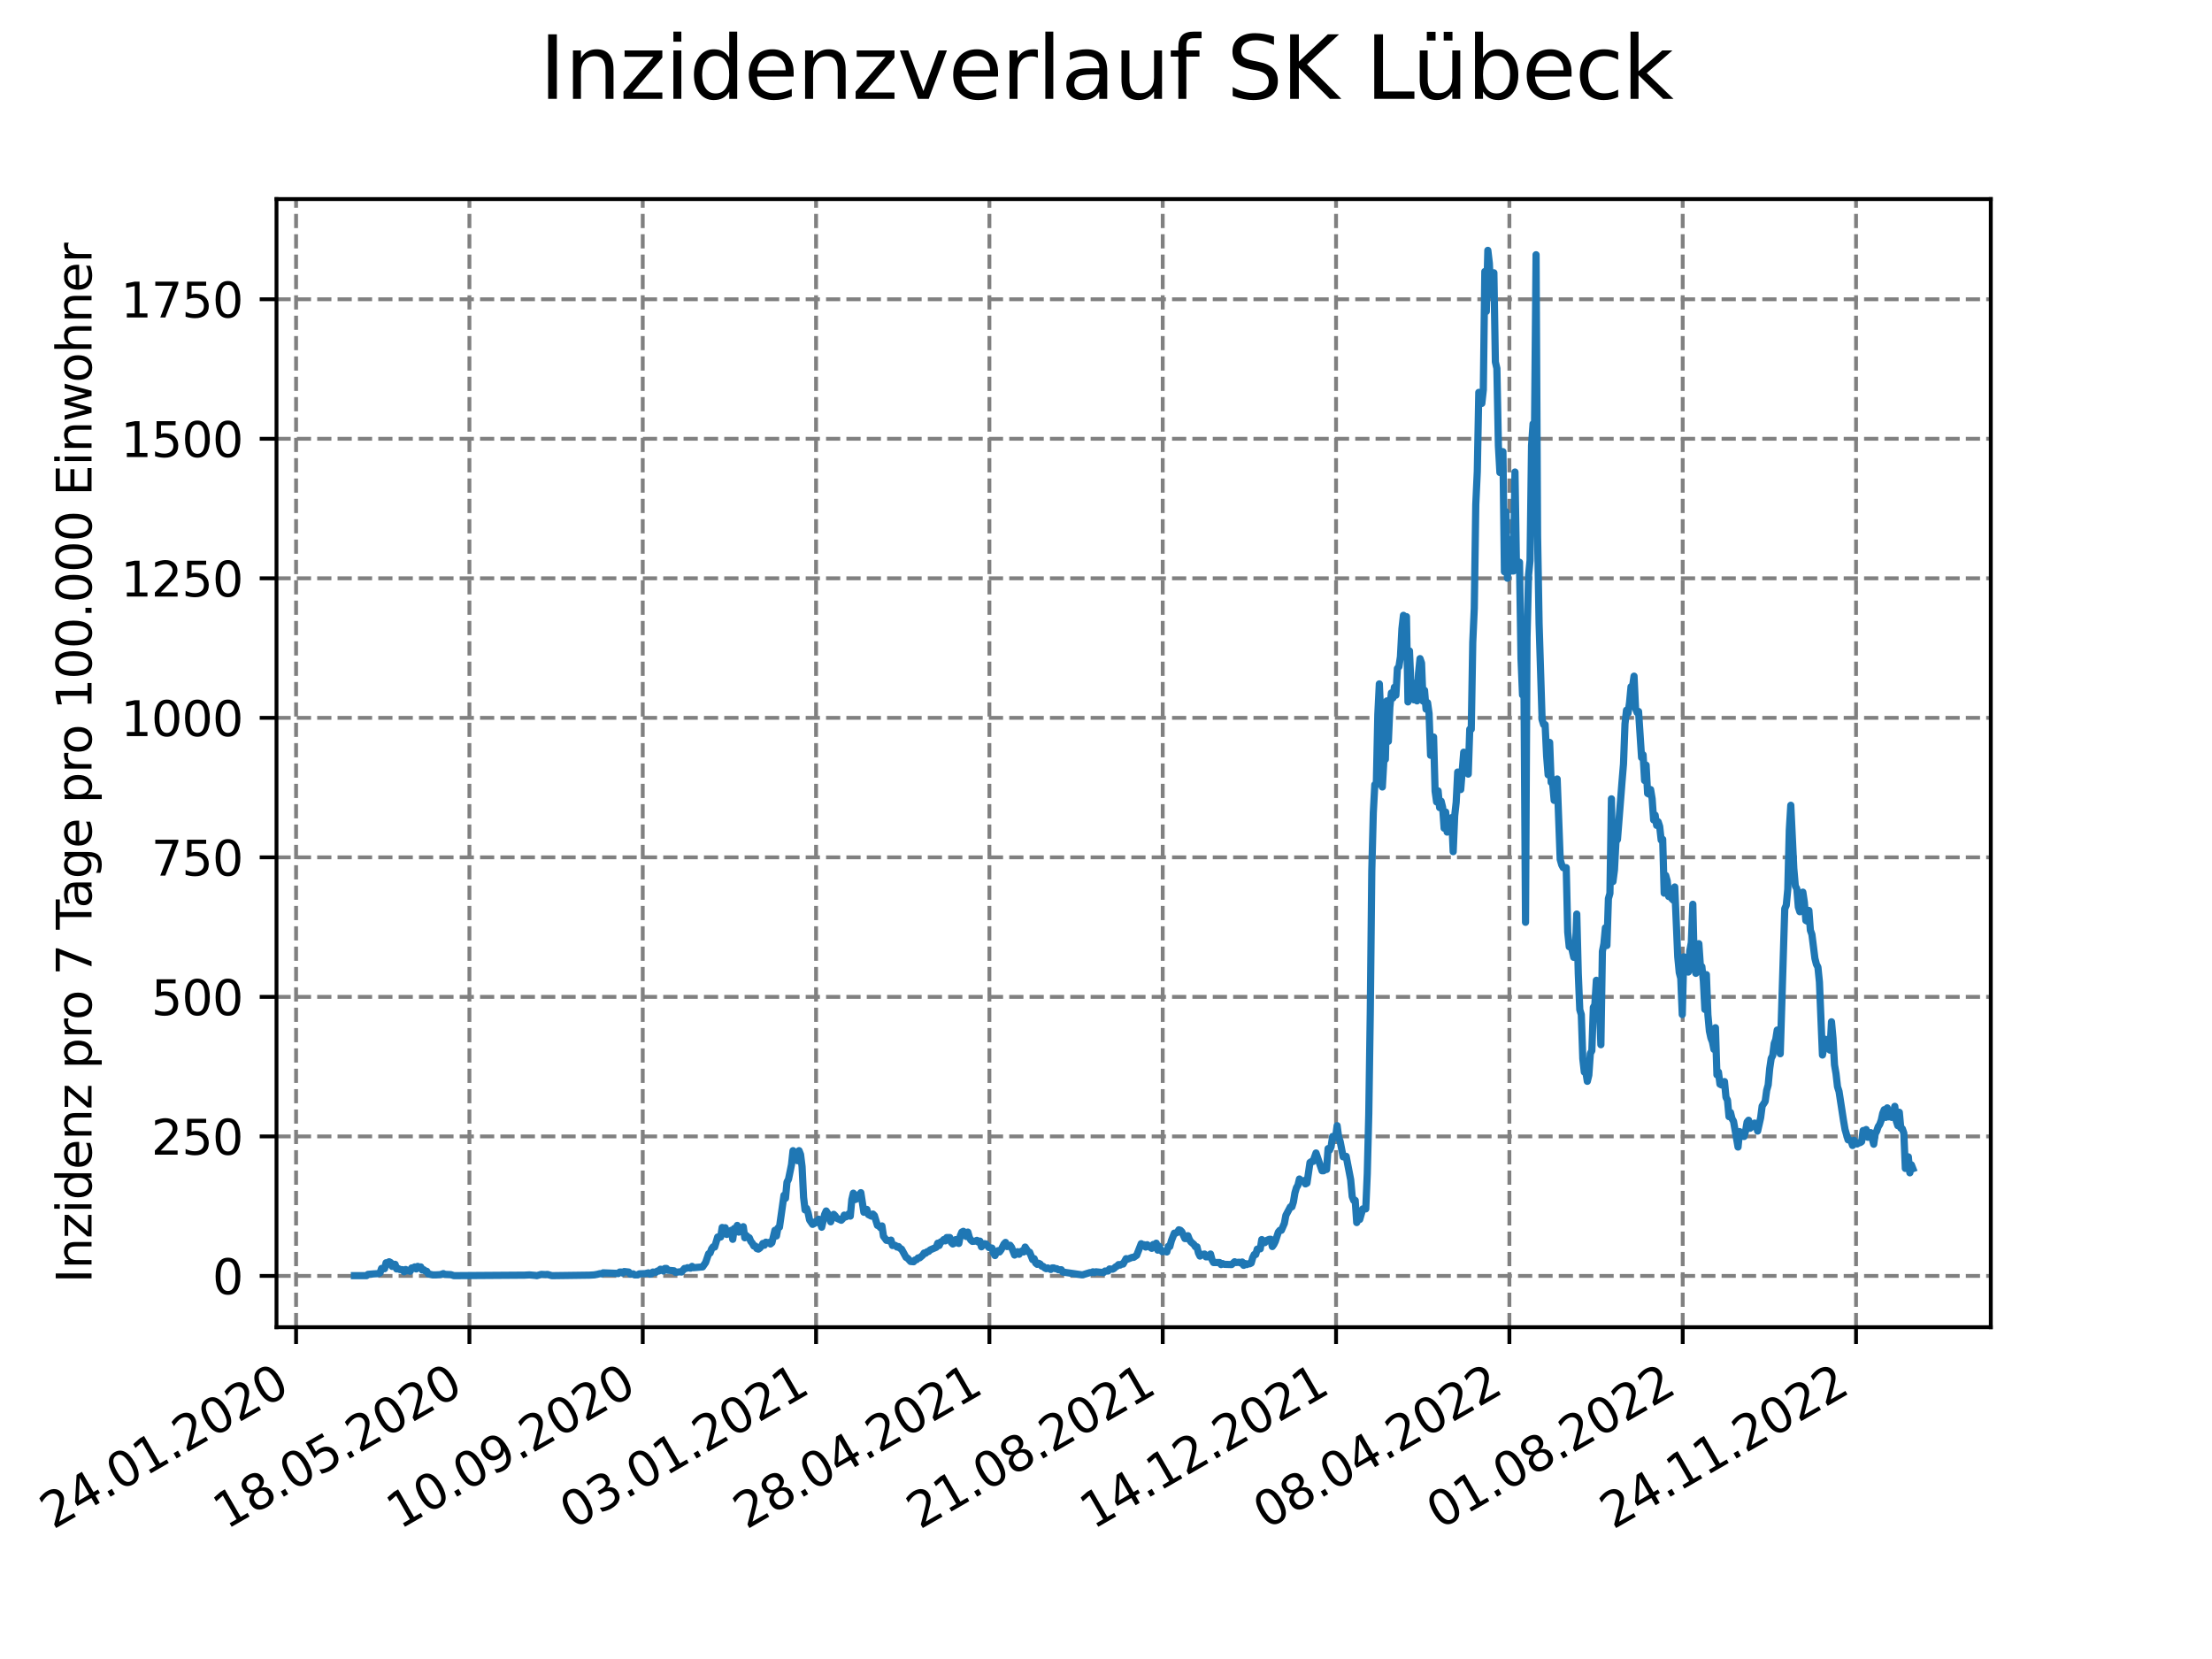 <?xml version="1.0" encoding="utf-8" standalone="no"?>
<!DOCTYPE svg PUBLIC "-//W3C//DTD SVG 1.1//EN"
  "http://www.w3.org/Graphics/SVG/1.1/DTD/svg11.dtd">
<svg xmlns:xlink="http://www.w3.org/1999/xlink" width="460.8pt" height="345.6pt" viewBox="0 0 460.8 345.6" xmlns="http://www.w3.org/2000/svg" version="1.1">
 <defs>
  <style type="text/css">*{stroke-linejoin: round; stroke-linecap: butt}</style>
 </defs>
 <g id="figure_1">
  <g id="patch_1">
   <path d="M 0 345.6 
L 460.8 345.6 
L 460.8 0 
L 0 0 
z
" style="fill: #ffffff"/>
  </g>
  <g id="axes_1">
   <g id="patch_2">
    <path d="M 57.6 276.48 
L 414.72 276.48 
L 414.72 41.472 
L 57.6 41.472 
z
" style="fill: #ffffff"/>
   </g>
   <g id="matplotlib.axis_1">
    <g id="xtick_1">
     <g id="line2d_1">
      <path d="M 61.679 276.48 
L 61.679 41.472 
" clip-path="url(#pd18ddffbb3)" style="fill: none; stroke-dasharray: 2.96,1.28; stroke-dashoffset: 0; stroke: #808080; stroke-width: 0.8"/>
     </g>
     <g id="line2d_2">
      <defs>
       <path id="m3a1f528fd5" d="M 0 0 
L 0 3.5 
" style="stroke: #000000; stroke-width: 0.8"/>
      </defs>
      <g>
       <use xlink:href="#m3a1f528fd5" x="61.679" y="276.48" style="stroke: #000000; stroke-width: 0.8"/>
      </g>
     </g>
     <g id="text_1">
      <!-- 24.01.2020 -->
      <g transform="translate(11.054 318.689) rotate(-30) scale(0.1 -0.1)">
       <defs>
        <path id="DejaVuSans-32" d="M 1228 531 
L 3431 531 
L 3431 0 
L 469 0 
L 469 531 
Q 828 903 1448 1529 
Q 2069 2156 2228 2338 
Q 2531 2678 2651 2914 
Q 2772 3150 2772 3378 
Q 2772 3750 2511 3984 
Q 2250 4219 1831 4219 
Q 1534 4219 1204 4116 
Q 875 4013 500 3803 
L 500 4441 
Q 881 4594 1212 4672 
Q 1544 4750 1819 4750 
Q 2544 4750 2975 4387 
Q 3406 4025 3406 3419 
Q 3406 3131 3298 2873 
Q 3191 2616 2906 2266 
Q 2828 2175 2409 1742 
Q 1991 1309 1228 531 
z
" transform="scale(0.016)"/>
        <path id="DejaVuSans-34" d="M 2419 4116 
L 825 1625 
L 2419 1625 
L 2419 4116 
z
M 2253 4666 
L 3047 4666 
L 3047 1625 
L 3713 1625 
L 3713 1100 
L 3047 1100 
L 3047 0 
L 2419 0 
L 2419 1100 
L 313 1100 
L 313 1709 
L 2253 4666 
z
" transform="scale(0.016)"/>
        <path id="DejaVuSans-2e" d="M 684 794 
L 1344 794 
L 1344 0 
L 684 0 
L 684 794 
z
" transform="scale(0.016)"/>
        <path id="DejaVuSans-30" d="M 2034 4250 
Q 1547 4250 1301 3770 
Q 1056 3291 1056 2328 
Q 1056 1369 1301 889 
Q 1547 409 2034 409 
Q 2525 409 2770 889 
Q 3016 1369 3016 2328 
Q 3016 3291 2770 3770 
Q 2525 4250 2034 4250 
z
M 2034 4750 
Q 2819 4750 3233 4129 
Q 3647 3509 3647 2328 
Q 3647 1150 3233 529 
Q 2819 -91 2034 -91 
Q 1250 -91 836 529 
Q 422 1150 422 2328 
Q 422 3509 836 4129 
Q 1250 4750 2034 4750 
z
" transform="scale(0.016)"/>
        <path id="DejaVuSans-31" d="M 794 531 
L 1825 531 
L 1825 4091 
L 703 3866 
L 703 4441 
L 1819 4666 
L 2450 4666 
L 2450 531 
L 3481 531 
L 3481 0 
L 794 0 
L 794 531 
z
" transform="scale(0.016)"/>
       </defs>
       <use xlink:href="#DejaVuSans-32"/>
       <use xlink:href="#DejaVuSans-34" x="63.623"/>
       <use xlink:href="#DejaVuSans-2e" x="127.246"/>
       <use xlink:href="#DejaVuSans-30" x="159.033"/>
       <use xlink:href="#DejaVuSans-31" x="222.656"/>
       <use xlink:href="#DejaVuSans-2e" x="286.279"/>
       <use xlink:href="#DejaVuSans-32" x="318.066"/>
       <use xlink:href="#DejaVuSans-30" x="381.689"/>
       <use xlink:href="#DejaVuSans-32" x="445.312"/>
       <use xlink:href="#DejaVuSans-30" x="508.936"/>
      </g>
     </g>
    </g>
    <g id="xtick_2">
     <g id="line2d_3">
      <path d="M 97.787 276.48 
L 97.787 41.472 
" clip-path="url(#pd18ddffbb3)" style="fill: none; stroke-dasharray: 2.96,1.28; stroke-dashoffset: 0; stroke: #808080; stroke-width: 0.8"/>
     </g>
     <g id="line2d_4">
      <g>
       <use xlink:href="#m3a1f528fd5" x="97.787" y="276.48" style="stroke: #000000; stroke-width: 0.8"/>
      </g>
     </g>
     <g id="text_2">
      <!-- 18.05.2020 -->
      <g transform="translate(47.162 318.689) rotate(-30) scale(0.1 -0.1)">
       <defs>
        <path id="DejaVuSans-38" d="M 2034 2216 
Q 1584 2216 1326 1975 
Q 1069 1734 1069 1313 
Q 1069 891 1326 650 
Q 1584 409 2034 409 
Q 2484 409 2743 651 
Q 3003 894 3003 1313 
Q 3003 1734 2745 1975 
Q 2488 2216 2034 2216 
z
M 1403 2484 
Q 997 2584 770 2862 
Q 544 3141 544 3541 
Q 544 4100 942 4425 
Q 1341 4750 2034 4750 
Q 2731 4750 3128 4425 
Q 3525 4100 3525 3541 
Q 3525 3141 3298 2862 
Q 3072 2584 2669 2484 
Q 3125 2378 3379 2068 
Q 3634 1759 3634 1313 
Q 3634 634 3220 271 
Q 2806 -91 2034 -91 
Q 1263 -91 848 271 
Q 434 634 434 1313 
Q 434 1759 690 2068 
Q 947 2378 1403 2484 
z
M 1172 3481 
Q 1172 3119 1398 2916 
Q 1625 2713 2034 2713 
Q 2441 2713 2670 2916 
Q 2900 3119 2900 3481 
Q 2900 3844 2670 4047 
Q 2441 4250 2034 4250 
Q 1625 4250 1398 4047 
Q 1172 3844 1172 3481 
z
" transform="scale(0.016)"/>
        <path id="DejaVuSans-35" d="M 691 4666 
L 3169 4666 
L 3169 4134 
L 1269 4134 
L 1269 2991 
Q 1406 3038 1543 3061 
Q 1681 3084 1819 3084 
Q 2600 3084 3056 2656 
Q 3513 2228 3513 1497 
Q 3513 744 3044 326 
Q 2575 -91 1722 -91 
Q 1428 -91 1123 -41 
Q 819 9 494 109 
L 494 744 
Q 775 591 1075 516 
Q 1375 441 1709 441 
Q 2250 441 2565 725 
Q 2881 1009 2881 1497 
Q 2881 1984 2565 2268 
Q 2250 2553 1709 2553 
Q 1456 2553 1204 2497 
Q 953 2441 691 2322 
L 691 4666 
z
" transform="scale(0.016)"/>
       </defs>
       <use xlink:href="#DejaVuSans-31"/>
       <use xlink:href="#DejaVuSans-38" x="63.623"/>
       <use xlink:href="#DejaVuSans-2e" x="127.246"/>
       <use xlink:href="#DejaVuSans-30" x="159.033"/>
       <use xlink:href="#DejaVuSans-35" x="222.656"/>
       <use xlink:href="#DejaVuSans-2e" x="286.279"/>
       <use xlink:href="#DejaVuSans-32" x="318.066"/>
       <use xlink:href="#DejaVuSans-30" x="381.689"/>
       <use xlink:href="#DejaVuSans-32" x="445.312"/>
       <use xlink:href="#DejaVuSans-30" x="508.936"/>
      </g>
     </g>
    </g>
    <g id="xtick_3">
     <g id="line2d_5">
      <path d="M 133.894 276.48 
L 133.894 41.472 
" clip-path="url(#pd18ddffbb3)" style="fill: none; stroke-dasharray: 2.96,1.28; stroke-dashoffset: 0; stroke: #808080; stroke-width: 0.8"/>
     </g>
     <g id="line2d_6">
      <g>
       <use xlink:href="#m3a1f528fd5" x="133.894" y="276.48" style="stroke: #000000; stroke-width: 0.8"/>
      </g>
     </g>
     <g id="text_3">
      <!-- 10.09.2020 -->
      <g transform="translate(83.269 318.689) rotate(-30) scale(0.1 -0.1)">
       <defs>
        <path id="DejaVuSans-39" d="M 703 97 
L 703 672 
Q 941 559 1184 500 
Q 1428 441 1663 441 
Q 2288 441 2617 861 
Q 2947 1281 2994 2138 
Q 2813 1869 2534 1725 
Q 2256 1581 1919 1581 
Q 1219 1581 811 2004 
Q 403 2428 403 3163 
Q 403 3881 828 4315 
Q 1253 4750 1959 4750 
Q 2769 4750 3195 4129 
Q 3622 3509 3622 2328 
Q 3622 1225 3098 567 
Q 2575 -91 1691 -91 
Q 1453 -91 1209 -44 
Q 966 3 703 97 
z
M 1959 2075 
Q 2384 2075 2632 2365 
Q 2881 2656 2881 3163 
Q 2881 3666 2632 3958 
Q 2384 4250 1959 4250 
Q 1534 4250 1286 3958 
Q 1038 3666 1038 3163 
Q 1038 2656 1286 2365 
Q 1534 2075 1959 2075 
z
" transform="scale(0.016)"/>
       </defs>
       <use xlink:href="#DejaVuSans-31"/>
       <use xlink:href="#DejaVuSans-30" x="63.623"/>
       <use xlink:href="#DejaVuSans-2e" x="127.246"/>
       <use xlink:href="#DejaVuSans-30" x="159.033"/>
       <use xlink:href="#DejaVuSans-39" x="222.656"/>
       <use xlink:href="#DejaVuSans-2e" x="286.279"/>
       <use xlink:href="#DejaVuSans-32" x="318.066"/>
       <use xlink:href="#DejaVuSans-30" x="381.689"/>
       <use xlink:href="#DejaVuSans-32" x="445.312"/>
       <use xlink:href="#DejaVuSans-30" x="508.936"/>
      </g>
     </g>
    </g>
    <g id="xtick_4">
     <g id="line2d_7">
      <path d="M 170.002 276.48 
L 170.002 41.472 
" clip-path="url(#pd18ddffbb3)" style="fill: none; stroke-dasharray: 2.96,1.28; stroke-dashoffset: 0; stroke: #808080; stroke-width: 0.8"/>
     </g>
     <g id="line2d_8">
      <g>
       <use xlink:href="#m3a1f528fd5" x="170.002" y="276.48" style="stroke: #000000; stroke-width: 0.8"/>
      </g>
     </g>
     <g id="text_4">
      <!-- 03.01.2021 -->
      <g transform="translate(119.377 318.689) rotate(-30) scale(0.1 -0.1)">
       <defs>
        <path id="DejaVuSans-33" d="M 2597 2516 
Q 3050 2419 3304 2112 
Q 3559 1806 3559 1356 
Q 3559 666 3084 287 
Q 2609 -91 1734 -91 
Q 1441 -91 1130 -33 
Q 819 25 488 141 
L 488 750 
Q 750 597 1062 519 
Q 1375 441 1716 441 
Q 2309 441 2620 675 
Q 2931 909 2931 1356 
Q 2931 1769 2642 2001 
Q 2353 2234 1838 2234 
L 1294 2234 
L 1294 2753 
L 1863 2753 
Q 2328 2753 2575 2939 
Q 2822 3125 2822 3475 
Q 2822 3834 2567 4026 
Q 2313 4219 1838 4219 
Q 1578 4219 1281 4162 
Q 984 4106 628 3988 
L 628 4550 
Q 988 4650 1302 4700 
Q 1616 4750 1894 4750 
Q 2613 4750 3031 4423 
Q 3450 4097 3450 3541 
Q 3450 3153 3228 2886 
Q 3006 2619 2597 2516 
z
" transform="scale(0.016)"/>
       </defs>
       <use xlink:href="#DejaVuSans-30"/>
       <use xlink:href="#DejaVuSans-33" x="63.623"/>
       <use xlink:href="#DejaVuSans-2e" x="127.246"/>
       <use xlink:href="#DejaVuSans-30" x="159.033"/>
       <use xlink:href="#DejaVuSans-31" x="222.656"/>
       <use xlink:href="#DejaVuSans-2e" x="286.279"/>
       <use xlink:href="#DejaVuSans-32" x="318.066"/>
       <use xlink:href="#DejaVuSans-30" x="381.689"/>
       <use xlink:href="#DejaVuSans-32" x="445.312"/>
       <use xlink:href="#DejaVuSans-31" x="508.936"/>
      </g>
     </g>
    </g>
    <g id="xtick_5">
     <g id="line2d_9">
      <path d="M 206.11 276.48 
L 206.11 41.472 
" clip-path="url(#pd18ddffbb3)" style="fill: none; stroke-dasharray: 2.96,1.28; stroke-dashoffset: 0; stroke: #808080; stroke-width: 0.8"/>
     </g>
     <g id="line2d_10">
      <g>
       <use xlink:href="#m3a1f528fd5" x="206.11" y="276.48" style="stroke: #000000; stroke-width: 0.8"/>
      </g>
     </g>
     <g id="text_5">
      <!-- 28.04.2021 -->
      <g transform="translate(155.484 318.689) rotate(-30) scale(0.1 -0.1)">
       <use xlink:href="#DejaVuSans-32"/>
       <use xlink:href="#DejaVuSans-38" x="63.623"/>
       <use xlink:href="#DejaVuSans-2e" x="127.246"/>
       <use xlink:href="#DejaVuSans-30" x="159.033"/>
       <use xlink:href="#DejaVuSans-34" x="222.656"/>
       <use xlink:href="#DejaVuSans-2e" x="286.279"/>
       <use xlink:href="#DejaVuSans-32" x="318.066"/>
       <use xlink:href="#DejaVuSans-30" x="381.689"/>
       <use xlink:href="#DejaVuSans-32" x="445.312"/>
       <use xlink:href="#DejaVuSans-31" x="508.936"/>
      </g>
     </g>
    </g>
    <g id="xtick_6">
     <g id="line2d_11">
      <path d="M 242.217 276.48 
L 242.217 41.472 
" clip-path="url(#pd18ddffbb3)" style="fill: none; stroke-dasharray: 2.96,1.28; stroke-dashoffset: 0; stroke: #808080; stroke-width: 0.8"/>
     </g>
     <g id="line2d_12">
      <g>
       <use xlink:href="#m3a1f528fd5" x="242.217" y="276.48" style="stroke: #000000; stroke-width: 0.8"/>
      </g>
     </g>
     <g id="text_6">
      <!-- 21.08.2021 -->
      <g transform="translate(191.592 318.689) rotate(-30) scale(0.1 -0.1)">
       <use xlink:href="#DejaVuSans-32"/>
       <use xlink:href="#DejaVuSans-31" x="63.623"/>
       <use xlink:href="#DejaVuSans-2e" x="127.246"/>
       <use xlink:href="#DejaVuSans-30" x="159.033"/>
       <use xlink:href="#DejaVuSans-38" x="222.656"/>
       <use xlink:href="#DejaVuSans-2e" x="286.279"/>
       <use xlink:href="#DejaVuSans-32" x="318.066"/>
       <use xlink:href="#DejaVuSans-30" x="381.689"/>
       <use xlink:href="#DejaVuSans-32" x="445.312"/>
       <use xlink:href="#DejaVuSans-31" x="508.936"/>
      </g>
     </g>
    </g>
    <g id="xtick_7">
     <g id="line2d_13">
      <path d="M 278.325 276.48 
L 278.325 41.472 
" clip-path="url(#pd18ddffbb3)" style="fill: none; stroke-dasharray: 2.96,1.28; stroke-dashoffset: 0; stroke: #808080; stroke-width: 0.8"/>
     </g>
     <g id="line2d_14">
      <g>
       <use xlink:href="#m3a1f528fd5" x="278.325" y="276.48" style="stroke: #000000; stroke-width: 0.8"/>
      </g>
     </g>
     <g id="text_7">
      <!-- 14.12.2021 -->
      <g transform="translate(227.7 318.689) rotate(-30) scale(0.1 -0.1)">
       <use xlink:href="#DejaVuSans-31"/>
       <use xlink:href="#DejaVuSans-34" x="63.623"/>
       <use xlink:href="#DejaVuSans-2e" x="127.246"/>
       <use xlink:href="#DejaVuSans-31" x="159.033"/>
       <use xlink:href="#DejaVuSans-32" x="222.656"/>
       <use xlink:href="#DejaVuSans-2e" x="286.279"/>
       <use xlink:href="#DejaVuSans-32" x="318.066"/>
       <use xlink:href="#DejaVuSans-30" x="381.689"/>
       <use xlink:href="#DejaVuSans-32" x="445.312"/>
       <use xlink:href="#DejaVuSans-31" x="508.936"/>
      </g>
     </g>
    </g>
    <g id="xtick_8">
     <g id="line2d_15">
      <path d="M 314.432 276.48 
L 314.432 41.472 
" clip-path="url(#pd18ddffbb3)" style="fill: none; stroke-dasharray: 2.96,1.28; stroke-dashoffset: 0; stroke: #808080; stroke-width: 0.8"/>
     </g>
     <g id="line2d_16">
      <g>
       <use xlink:href="#m3a1f528fd5" x="314.432" y="276.48" style="stroke: #000000; stroke-width: 0.8"/>
      </g>
     </g>
     <g id="text_8">
      <!-- 08.04.2022 -->
      <g transform="translate(263.807 318.689) rotate(-30) scale(0.1 -0.1)">
       <use xlink:href="#DejaVuSans-30"/>
       <use xlink:href="#DejaVuSans-38" x="63.623"/>
       <use xlink:href="#DejaVuSans-2e" x="127.246"/>
       <use xlink:href="#DejaVuSans-30" x="159.033"/>
       <use xlink:href="#DejaVuSans-34" x="222.656"/>
       <use xlink:href="#DejaVuSans-2e" x="286.279"/>
       <use xlink:href="#DejaVuSans-32" x="318.066"/>
       <use xlink:href="#DejaVuSans-30" x="381.689"/>
       <use xlink:href="#DejaVuSans-32" x="445.312"/>
       <use xlink:href="#DejaVuSans-32" x="508.936"/>
      </g>
     </g>
    </g>
    <g id="xtick_9">
     <g id="line2d_17">
      <path d="M 350.54 276.48 
L 350.54 41.472 
" clip-path="url(#pd18ddffbb3)" style="fill: none; stroke-dasharray: 2.96,1.28; stroke-dashoffset: 0; stroke: #808080; stroke-width: 0.8"/>
     </g>
     <g id="line2d_18">
      <g>
       <use xlink:href="#m3a1f528fd5" x="350.54" y="276.48" style="stroke: #000000; stroke-width: 0.8"/>
      </g>
     </g>
     <g id="text_9">
      <!-- 01.08.2022 -->
      <g transform="translate(299.915 318.689) rotate(-30) scale(0.1 -0.1)">
       <use xlink:href="#DejaVuSans-30"/>
       <use xlink:href="#DejaVuSans-31" x="63.623"/>
       <use xlink:href="#DejaVuSans-2e" x="127.246"/>
       <use xlink:href="#DejaVuSans-30" x="159.033"/>
       <use xlink:href="#DejaVuSans-38" x="222.656"/>
       <use xlink:href="#DejaVuSans-2e" x="286.279"/>
       <use xlink:href="#DejaVuSans-32" x="318.066"/>
       <use xlink:href="#DejaVuSans-30" x="381.689"/>
       <use xlink:href="#DejaVuSans-32" x="445.312"/>
       <use xlink:href="#DejaVuSans-32" x="508.936"/>
      </g>
     </g>
    </g>
    <g id="xtick_10">
     <g id="line2d_19">
      <path d="M 386.648 276.48 
L 386.648 41.472 
" clip-path="url(#pd18ddffbb3)" style="fill: none; stroke-dasharray: 2.96,1.28; stroke-dashoffset: 0; stroke: #808080; stroke-width: 0.8"/>
     </g>
     <g id="line2d_20">
      <g>
       <use xlink:href="#m3a1f528fd5" x="386.648" y="276.48" style="stroke: #000000; stroke-width: 0.8"/>
      </g>
     </g>
     <g id="text_10">
      <!-- 24.11.2022 -->
      <g transform="translate(336.022 318.689) rotate(-30) scale(0.1 -0.1)">
       <use xlink:href="#DejaVuSans-32"/>
       <use xlink:href="#DejaVuSans-34" x="63.623"/>
       <use xlink:href="#DejaVuSans-2e" x="127.246"/>
       <use xlink:href="#DejaVuSans-31" x="159.033"/>
       <use xlink:href="#DejaVuSans-31" x="222.656"/>
       <use xlink:href="#DejaVuSans-2e" x="286.279"/>
       <use xlink:href="#DejaVuSans-32" x="318.066"/>
       <use xlink:href="#DejaVuSans-30" x="381.689"/>
       <use xlink:href="#DejaVuSans-32" x="445.312"/>
       <use xlink:href="#DejaVuSans-32" x="508.936"/>
      </g>
     </g>
    </g>
   </g>
   <g id="matplotlib.axis_2">
    <g id="ytick_1">
     <g id="line2d_21">
      <path d="M 57.6 265.798 
L 414.72 265.798 
" clip-path="url(#pd18ddffbb3)" style="fill: none; stroke-dasharray: 2.96,1.28; stroke-dashoffset: 0; stroke: #808080; stroke-width: 0.8"/>
     </g>
     <g id="line2d_22">
      <defs>
       <path id="m2ef306e5c6" d="M 0 0 
L -3.5 0 
" style="stroke: #000000; stroke-width: 0.8"/>
      </defs>
      <g>
       <use xlink:href="#m2ef306e5c6" x="57.6" y="265.798" style="stroke: #000000; stroke-width: 0.8"/>
      </g>
     </g>
     <g id="text_11">
      <!-- 0 -->
      <g transform="translate(44.237 269.597) scale(0.1 -0.1)">
       <use xlink:href="#DejaVuSans-30"/>
      </g>
     </g>
    </g>
    <g id="ytick_2">
     <g id="line2d_23">
      <path d="M 57.6 236.733 
L 414.72 236.733 
" clip-path="url(#pd18ddffbb3)" style="fill: none; stroke-dasharray: 2.96,1.28; stroke-dashoffset: 0; stroke: #808080; stroke-width: 0.8"/>
     </g>
     <g id="line2d_24">
      <g>
       <use xlink:href="#m2ef306e5c6" x="57.6" y="236.733" style="stroke: #000000; stroke-width: 0.8"/>
      </g>
     </g>
     <g id="text_12">
      <!-- 250 -->
      <g transform="translate(31.512 240.532) scale(0.1 -0.1)">
       <use xlink:href="#DejaVuSans-32"/>
       <use xlink:href="#DejaVuSans-35" x="63.623"/>
       <use xlink:href="#DejaVuSans-30" x="127.246"/>
      </g>
     </g>
    </g>
    <g id="ytick_3">
     <g id="line2d_25">
      <path d="M 57.6 207.667 
L 414.72 207.667 
" clip-path="url(#pd18ddffbb3)" style="fill: none; stroke-dasharray: 2.96,1.28; stroke-dashoffset: 0; stroke: #808080; stroke-width: 0.8"/>
     </g>
     <g id="line2d_26">
      <g>
       <use xlink:href="#m2ef306e5c6" x="57.6" y="207.667" style="stroke: #000000; stroke-width: 0.8"/>
      </g>
     </g>
     <g id="text_13">
      <!-- 500 -->
      <g transform="translate(31.512 211.467) scale(0.1 -0.1)">
       <use xlink:href="#DejaVuSans-35"/>
       <use xlink:href="#DejaVuSans-30" x="63.623"/>
       <use xlink:href="#DejaVuSans-30" x="127.246"/>
      </g>
     </g>
    </g>
    <g id="ytick_4">
     <g id="line2d_27">
      <path d="M 57.6 178.602 
L 414.72 178.602 
" clip-path="url(#pd18ddffbb3)" style="fill: none; stroke-dasharray: 2.96,1.28; stroke-dashoffset: 0; stroke: #808080; stroke-width: 0.8"/>
     </g>
     <g id="line2d_28">
      <g>
       <use xlink:href="#m2ef306e5c6" x="57.6" y="178.602" style="stroke: #000000; stroke-width: 0.8"/>
      </g>
     </g>
     <g id="text_14">
      <!-- 750 -->
      <g transform="translate(31.512 182.401) scale(0.1 -0.1)">
       <defs>
        <path id="DejaVuSans-37" d="M 525 4666 
L 3525 4666 
L 3525 4397 
L 1831 0 
L 1172 0 
L 2766 4134 
L 525 4134 
L 525 4666 
z
" transform="scale(0.016)"/>
       </defs>
       <use xlink:href="#DejaVuSans-37"/>
       <use xlink:href="#DejaVuSans-35" x="63.623"/>
       <use xlink:href="#DejaVuSans-30" x="127.246"/>
      </g>
     </g>
    </g>
    <g id="ytick_5">
     <g id="line2d_29">
      <path d="M 57.6 149.537 
L 414.72 149.537 
" clip-path="url(#pd18ddffbb3)" style="fill: none; stroke-dasharray: 2.96,1.28; stroke-dashoffset: 0; stroke: #808080; stroke-width: 0.8"/>
     </g>
     <g id="line2d_30">
      <g>
       <use xlink:href="#m2ef306e5c6" x="57.6" y="149.537" style="stroke: #000000; stroke-width: 0.8"/>
      </g>
     </g>
     <g id="text_15">
      <!-- 1000 -->
      <g transform="translate(25.15 153.336) scale(0.1 -0.1)">
       <use xlink:href="#DejaVuSans-31"/>
       <use xlink:href="#DejaVuSans-30" x="63.623"/>
       <use xlink:href="#DejaVuSans-30" x="127.246"/>
       <use xlink:href="#DejaVuSans-30" x="190.869"/>
      </g>
     </g>
    </g>
    <g id="ytick_6">
     <g id="line2d_31">
      <path d="M 57.6 120.472 
L 414.72 120.472 
" clip-path="url(#pd18ddffbb3)" style="fill: none; stroke-dasharray: 2.96,1.28; stroke-dashoffset: 0; stroke: #808080; stroke-width: 0.8"/>
     </g>
     <g id="line2d_32">
      <g>
       <use xlink:href="#m2ef306e5c6" x="57.6" y="120.472" style="stroke: #000000; stroke-width: 0.8"/>
      </g>
     </g>
     <g id="text_16">
      <!-- 1250 -->
      <g transform="translate(25.15 124.271) scale(0.1 -0.1)">
       <use xlink:href="#DejaVuSans-31"/>
       <use xlink:href="#DejaVuSans-32" x="63.623"/>
       <use xlink:href="#DejaVuSans-35" x="127.246"/>
       <use xlink:href="#DejaVuSans-30" x="190.869"/>
      </g>
     </g>
    </g>
    <g id="ytick_7">
     <g id="line2d_33">
      <path d="M 57.6 91.406 
L 414.72 91.406 
" clip-path="url(#pd18ddffbb3)" style="fill: none; stroke-dasharray: 2.96,1.28; stroke-dashoffset: 0; stroke: #808080; stroke-width: 0.8"/>
     </g>
     <g id="line2d_34">
      <g>
       <use xlink:href="#m2ef306e5c6" x="57.6" y="91.406" style="stroke: #000000; stroke-width: 0.8"/>
      </g>
     </g>
     <g id="text_17">
      <!-- 1500 -->
      <g transform="translate(25.15 95.206) scale(0.1 -0.1)">
       <use xlink:href="#DejaVuSans-31"/>
       <use xlink:href="#DejaVuSans-35" x="63.623"/>
       <use xlink:href="#DejaVuSans-30" x="127.246"/>
       <use xlink:href="#DejaVuSans-30" x="190.869"/>
      </g>
     </g>
    </g>
    <g id="ytick_8">
     <g id="line2d_35">
      <path d="M 57.6 62.341 
L 414.72 62.341 
" clip-path="url(#pd18ddffbb3)" style="fill: none; stroke-dasharray: 2.96,1.28; stroke-dashoffset: 0; stroke: #808080; stroke-width: 0.8"/>
     </g>
     <g id="line2d_36">
      <g>
       <use xlink:href="#m2ef306e5c6" x="57.6" y="62.341" style="stroke: #000000; stroke-width: 0.8"/>
      </g>
     </g>
     <g id="text_18">
      <!-- 1750 -->
      <g transform="translate(25.15 66.14) scale(0.1 -0.1)">
       <use xlink:href="#DejaVuSans-31"/>
       <use xlink:href="#DejaVuSans-37" x="63.623"/>
       <use xlink:href="#DejaVuSans-35" x="127.246"/>
       <use xlink:href="#DejaVuSans-30" x="190.869"/>
      </g>
     </g>
    </g>
    <g id="text_19">
     <!-- Inzidenz pro 7 Tage pro 100.000 Einwohner -->
     <g transform="translate(19.07 267.301) rotate(-90) scale(0.1 -0.1)">
      <defs>
       <path id="DejaVuSans-49" d="M 628 4666 
L 1259 4666 
L 1259 0 
L 628 0 
L 628 4666 
z
" transform="scale(0.016)"/>
       <path id="DejaVuSans-6e" d="M 3513 2113 
L 3513 0 
L 2938 0 
L 2938 2094 
Q 2938 2591 2744 2837 
Q 2550 3084 2163 3084 
Q 1697 3084 1428 2787 
Q 1159 2491 1159 1978 
L 1159 0 
L 581 0 
L 581 3500 
L 1159 3500 
L 1159 2956 
Q 1366 3272 1645 3428 
Q 1925 3584 2291 3584 
Q 2894 3584 3203 3211 
Q 3513 2838 3513 2113 
z
" transform="scale(0.016)"/>
       <path id="DejaVuSans-7a" d="M 353 3500 
L 3084 3500 
L 3084 2975 
L 922 459 
L 3084 459 
L 3084 0 
L 275 0 
L 275 525 
L 2438 3041 
L 353 3041 
L 353 3500 
z
" transform="scale(0.016)"/>
       <path id="DejaVuSans-69" d="M 603 3500 
L 1178 3500 
L 1178 0 
L 603 0 
L 603 3500 
z
M 603 4863 
L 1178 4863 
L 1178 4134 
L 603 4134 
L 603 4863 
z
" transform="scale(0.016)"/>
       <path id="DejaVuSans-64" d="M 2906 2969 
L 2906 4863 
L 3481 4863 
L 3481 0 
L 2906 0 
L 2906 525 
Q 2725 213 2448 61 
Q 2172 -91 1784 -91 
Q 1150 -91 751 415 
Q 353 922 353 1747 
Q 353 2572 751 3078 
Q 1150 3584 1784 3584 
Q 2172 3584 2448 3432 
Q 2725 3281 2906 2969 
z
M 947 1747 
Q 947 1113 1208 752 
Q 1469 391 1925 391 
Q 2381 391 2643 752 
Q 2906 1113 2906 1747 
Q 2906 2381 2643 2742 
Q 2381 3103 1925 3103 
Q 1469 3103 1208 2742 
Q 947 2381 947 1747 
z
" transform="scale(0.016)"/>
       <path id="DejaVuSans-65" d="M 3597 1894 
L 3597 1613 
L 953 1613 
Q 991 1019 1311 708 
Q 1631 397 2203 397 
Q 2534 397 2845 478 
Q 3156 559 3463 722 
L 3463 178 
Q 3153 47 2828 -22 
Q 2503 -91 2169 -91 
Q 1331 -91 842 396 
Q 353 884 353 1716 
Q 353 2575 817 3079 
Q 1281 3584 2069 3584 
Q 2775 3584 3186 3129 
Q 3597 2675 3597 1894 
z
M 3022 2063 
Q 3016 2534 2758 2815 
Q 2500 3097 2075 3097 
Q 1594 3097 1305 2825 
Q 1016 2553 972 2059 
L 3022 2063 
z
" transform="scale(0.016)"/>
       <path id="DejaVuSans-20" transform="scale(0.016)"/>
       <path id="DejaVuSans-70" d="M 1159 525 
L 1159 -1331 
L 581 -1331 
L 581 3500 
L 1159 3500 
L 1159 2969 
Q 1341 3281 1617 3432 
Q 1894 3584 2278 3584 
Q 2916 3584 3314 3078 
Q 3713 2572 3713 1747 
Q 3713 922 3314 415 
Q 2916 -91 2278 -91 
Q 1894 -91 1617 61 
Q 1341 213 1159 525 
z
M 3116 1747 
Q 3116 2381 2855 2742 
Q 2594 3103 2138 3103 
Q 1681 3103 1420 2742 
Q 1159 2381 1159 1747 
Q 1159 1113 1420 752 
Q 1681 391 2138 391 
Q 2594 391 2855 752 
Q 3116 1113 3116 1747 
z
" transform="scale(0.016)"/>
       <path id="DejaVuSans-72" d="M 2631 2963 
Q 2534 3019 2420 3045 
Q 2306 3072 2169 3072 
Q 1681 3072 1420 2755 
Q 1159 2438 1159 1844 
L 1159 0 
L 581 0 
L 581 3500 
L 1159 3500 
L 1159 2956 
Q 1341 3275 1631 3429 
Q 1922 3584 2338 3584 
Q 2397 3584 2469 3576 
Q 2541 3569 2628 3553 
L 2631 2963 
z
" transform="scale(0.016)"/>
       <path id="DejaVuSans-6f" d="M 1959 3097 
Q 1497 3097 1228 2736 
Q 959 2375 959 1747 
Q 959 1119 1226 758 
Q 1494 397 1959 397 
Q 2419 397 2687 759 
Q 2956 1122 2956 1747 
Q 2956 2369 2687 2733 
Q 2419 3097 1959 3097 
z
M 1959 3584 
Q 2709 3584 3137 3096 
Q 3566 2609 3566 1747 
Q 3566 888 3137 398 
Q 2709 -91 1959 -91 
Q 1206 -91 779 398 
Q 353 888 353 1747 
Q 353 2609 779 3096 
Q 1206 3584 1959 3584 
z
" transform="scale(0.016)"/>
       <path id="DejaVuSans-54" d="M -19 4666 
L 3928 4666 
L 3928 4134 
L 2272 4134 
L 2272 0 
L 1638 0 
L 1638 4134 
L -19 4134 
L -19 4666 
z
" transform="scale(0.016)"/>
       <path id="DejaVuSans-61" d="M 2194 1759 
Q 1497 1759 1228 1600 
Q 959 1441 959 1056 
Q 959 750 1161 570 
Q 1363 391 1709 391 
Q 2188 391 2477 730 
Q 2766 1069 2766 1631 
L 2766 1759 
L 2194 1759 
z
M 3341 1997 
L 3341 0 
L 2766 0 
L 2766 531 
Q 2569 213 2275 61 
Q 1981 -91 1556 -91 
Q 1019 -91 701 211 
Q 384 513 384 1019 
Q 384 1609 779 1909 
Q 1175 2209 1959 2209 
L 2766 2209 
L 2766 2266 
Q 2766 2663 2505 2880 
Q 2244 3097 1772 3097 
Q 1472 3097 1187 3025 
Q 903 2953 641 2809 
L 641 3341 
Q 956 3463 1253 3523 
Q 1550 3584 1831 3584 
Q 2591 3584 2966 3190 
Q 3341 2797 3341 1997 
z
" transform="scale(0.016)"/>
       <path id="DejaVuSans-67" d="M 2906 1791 
Q 2906 2416 2648 2759 
Q 2391 3103 1925 3103 
Q 1463 3103 1205 2759 
Q 947 2416 947 1791 
Q 947 1169 1205 825 
Q 1463 481 1925 481 
Q 2391 481 2648 825 
Q 2906 1169 2906 1791 
z
M 3481 434 
Q 3481 -459 3084 -895 
Q 2688 -1331 1869 -1331 
Q 1566 -1331 1297 -1286 
Q 1028 -1241 775 -1147 
L 775 -588 
Q 1028 -725 1275 -790 
Q 1522 -856 1778 -856 
Q 2344 -856 2625 -561 
Q 2906 -266 2906 331 
L 2906 616 
Q 2728 306 2450 153 
Q 2172 0 1784 0 
Q 1141 0 747 490 
Q 353 981 353 1791 
Q 353 2603 747 3093 
Q 1141 3584 1784 3584 
Q 2172 3584 2450 3431 
Q 2728 3278 2906 2969 
L 2906 3500 
L 3481 3500 
L 3481 434 
z
" transform="scale(0.016)"/>
       <path id="DejaVuSans-45" d="M 628 4666 
L 3578 4666 
L 3578 4134 
L 1259 4134 
L 1259 2753 
L 3481 2753 
L 3481 2222 
L 1259 2222 
L 1259 531 
L 3634 531 
L 3634 0 
L 628 0 
L 628 4666 
z
" transform="scale(0.016)"/>
       <path id="DejaVuSans-77" d="M 269 3500 
L 844 3500 
L 1563 769 
L 2278 3500 
L 2956 3500 
L 3675 769 
L 4391 3500 
L 4966 3500 
L 4050 0 
L 3372 0 
L 2619 2869 
L 1863 0 
L 1184 0 
L 269 3500 
z
" transform="scale(0.016)"/>
       <path id="DejaVuSans-68" d="M 3513 2113 
L 3513 0 
L 2938 0 
L 2938 2094 
Q 2938 2591 2744 2837 
Q 2550 3084 2163 3084 
Q 1697 3084 1428 2787 
Q 1159 2491 1159 1978 
L 1159 0 
L 581 0 
L 581 4863 
L 1159 4863 
L 1159 2956 
Q 1366 3272 1645 3428 
Q 1925 3584 2291 3584 
Q 2894 3584 3203 3211 
Q 3513 2838 3513 2113 
z
" transform="scale(0.016)"/>
      </defs>
      <use xlink:href="#DejaVuSans-49"/>
      <use xlink:href="#DejaVuSans-6e" x="29.492"/>
      <use xlink:href="#DejaVuSans-7a" x="92.871"/>
      <use xlink:href="#DejaVuSans-69" x="145.361"/>
      <use xlink:href="#DejaVuSans-64" x="173.145"/>
      <use xlink:href="#DejaVuSans-65" x="236.621"/>
      <use xlink:href="#DejaVuSans-6e" x="298.145"/>
      <use xlink:href="#DejaVuSans-7a" x="361.523"/>
      <use xlink:href="#DejaVuSans-20" x="414.014"/>
      <use xlink:href="#DejaVuSans-70" x="445.801"/>
      <use xlink:href="#DejaVuSans-72" x="509.277"/>
      <use xlink:href="#DejaVuSans-6f" x="548.141"/>
      <use xlink:href="#DejaVuSans-20" x="609.322"/>
      <use xlink:href="#DejaVuSans-37" x="641.109"/>
      <use xlink:href="#DejaVuSans-20" x="704.732"/>
      <use xlink:href="#DejaVuSans-54" x="736.52"/>
      <use xlink:href="#DejaVuSans-61" x="781.104"/>
      <use xlink:href="#DejaVuSans-67" x="842.383"/>
      <use xlink:href="#DejaVuSans-65" x="905.859"/>
      <use xlink:href="#DejaVuSans-20" x="967.383"/>
      <use xlink:href="#DejaVuSans-70" x="999.17"/>
      <use xlink:href="#DejaVuSans-72" x="1062.646"/>
      <use xlink:href="#DejaVuSans-6f" x="1101.51"/>
      <use xlink:href="#DejaVuSans-20" x="1162.691"/>
      <use xlink:href="#DejaVuSans-31" x="1194.479"/>
      <use xlink:href="#DejaVuSans-30" x="1258.102"/>
      <use xlink:href="#DejaVuSans-30" x="1321.725"/>
      <use xlink:href="#DejaVuSans-2e" x="1385.348"/>
      <use xlink:href="#DejaVuSans-30" x="1417.135"/>
      <use xlink:href="#DejaVuSans-30" x="1480.758"/>
      <use xlink:href="#DejaVuSans-30" x="1544.381"/>
      <use xlink:href="#DejaVuSans-20" x="1608.004"/>
      <use xlink:href="#DejaVuSans-45" x="1639.791"/>
      <use xlink:href="#DejaVuSans-69" x="1702.975"/>
      <use xlink:href="#DejaVuSans-6e" x="1730.758"/>
      <use xlink:href="#DejaVuSans-77" x="1794.137"/>
      <use xlink:href="#DejaVuSans-6f" x="1875.924"/>
      <use xlink:href="#DejaVuSans-68" x="1937.105"/>
      <use xlink:href="#DejaVuSans-6e" x="2000.484"/>
      <use xlink:href="#DejaVuSans-65" x="2063.863"/>
      <use xlink:href="#DejaVuSans-72" x="2125.387"/>
     </g>
    </g>
   </g>
   <g id="line2d_37">
    <path d="M 73.833 265.744 
L 76.345 265.744 
L 76.659 265.476 
L 77.914 265.368 
L 78.856 265.315 
L 79.17 265.154 
L 79.484 264.241 
L 80.112 264.294 
L 80.426 263.059 
L 80.74 263.059 
L 81.054 262.845 
L 81.368 263.006 
L 81.682 263.811 
L 81.996 263.382 
L 82.31 263.382 
L 82.624 264.348 
L 82.938 264.241 
L 83.252 264.455 
L 83.88 264.509 
L 84.194 264.939 
L 84.508 264.455 
L 84.822 264.724 
L 85.136 264.617 
L 85.45 264.831 
L 85.764 264.133 
L 86.078 264.241 
L 86.392 263.919 
L 86.706 264.348 
L 87.02 263.811 
L 87.334 263.972 
L 87.648 263.919 
L 87.962 264.563 
L 88.276 264.509 
L 88.59 264.778 
L 88.904 264.831 
L 89.218 265.368 
L 90.16 265.583 
L 90.788 265.583 
L 91.73 265.529 
L 92.358 265.315 
L 92.671 265.476 
L 93.927 265.529 
L 94.555 265.744 
L 109.312 265.637 
L 110.254 265.583 
L 111.51 265.69 
L 111.824 265.744 
L 112.766 265.476 
L 113.708 265.529 
L 114.022 265.476 
L 114.964 265.744 
L 122.813 265.637 
L 123.755 265.583 
L 124.383 265.476 
L 125.011 265.315 
L 125.325 265.368 
L 125.639 265.154 
L 128.465 265.261 
L 128.779 265.315 
L 129.093 264.992 
L 129.407 264.992 
L 129.721 265.207 
L 130.035 264.885 
L 130.977 264.992 
L 131.291 265.422 
L 131.919 265.368 
L 132.233 265.583 
L 132.861 265.583 
L 133.175 265.368 
L 134.431 265.315 
L 135.059 265.154 
L 135.373 265.422 
L 135.687 265.368 
L 136.001 264.992 
L 136.629 265.046 
L 136.943 264.778 
L 137.257 264.778 
L 137.571 264.402 
L 137.884 264.455 
L 138.198 264.778 
L 138.512 264.241 
L 138.826 264.241 
L 139.14 264.617 
L 140.396 264.724 
L 140.71 265.046 
L 141.652 264.939 
L 141.966 264.992 
L 142.594 264.241 
L 142.908 264.241 
L 143.222 264.08 
L 143.85 264.187 
L 144.164 263.811 
L 144.478 264.08 
L 145.734 263.972 
L 146.362 263.919 
L 146.99 263.006 
L 147.618 261.18 
L 147.932 261.019 
L 148.246 260.16 
L 148.56 259.731 
L 148.874 259.784 
L 149.502 257.69 
L 149.816 257.798 
L 150.13 257.69 
L 150.444 255.704 
L 150.758 256.187 
L 151.072 255.757 
L 151.386 257.153 
L 151.7 256.563 
L 152.014 256.831 
L 152.328 256.294 
L 152.642 258.173 
L 152.955 255.918 
L 153.269 256.24 
L 153.583 255.274 
L 153.897 256.67 
L 154.211 255.757 
L 154.525 255.972 
L 154.839 255.542 
L 155.153 257.851 
L 155.467 257.368 
L 155.781 257.69 
L 156.095 257.851 
L 156.409 258.603 
L 156.723 258.979 
L 157.037 259.569 
L 157.351 259.569 
L 157.665 260.106 
L 157.979 260.214 
L 158.293 259.999 
L 158.607 259.623 
L 158.921 259.033 
L 159.235 259.408 
L 159.549 258.764 
L 159.863 258.925 
L 160.177 258.818 
L 160.491 259.14 
L 160.805 258.871 
L 161.433 256.294 
L 161.747 257.475 
L 162.061 255.811 
L 162.375 255.65 
L 163.317 248.992 
L 163.631 249.636 
L 163.945 246.254 
L 164.259 245.663 
L 164.887 242.603 
L 165.201 239.703 
L 165.829 241.045 
L 166.143 241.797 
L 166.457 239.703 
L 166.771 240.509 
L 167.085 243.032 
L 167.399 249.422 
L 167.713 252.052 
L 168.027 251.73 
L 168.34 252.643 
L 168.654 254.146 
L 169.282 255.059 
L 169.596 254.898 
L 169.91 254.469 
L 170.224 254.683 
L 170.538 253.985 
L 170.852 254.576 
L 171.166 255.65 
L 171.794 252.965 
L 172.108 252.267 
L 172.422 252.75 
L 172.736 253.448 
L 173.05 254.522 
L 173.364 253.287 
L 173.678 252.965 
L 173.992 253.287 
L 174.306 253.771 
L 175.248 254.2 
L 175.562 253.878 
L 175.876 253.126 
L 176.19 253.502 
L 176.504 253.341 
L 176.818 252.858 
L 177.132 253.341 
L 177.446 249.905 
L 177.76 248.562 
L 178.074 249.905 
L 178.388 249.797 
L 178.702 248.938 
L 179.016 248.992 
L 179.33 248.455 
L 179.958 252.536 
L 180.586 251.945 
L 180.9 253.019 
L 181.528 253.341 
L 181.842 252.912 
L 182.156 253.234 
L 182.784 255.274 
L 183.098 255.381 
L 183.411 255.757 
L 183.725 255.381 
L 184.039 257.529 
L 184.667 258.388 
L 184.981 258.388 
L 185.295 258.549 
L 185.609 258.335 
L 185.923 259.462 
L 186.237 259.355 
L 186.551 259.462 
L 186.865 259.784 
L 187.179 259.677 
L 187.493 260.053 
L 187.807 260.214 
L 188.749 261.932 
L 189.063 262.093 
L 189.691 262.791 
L 190.319 262.845 
L 190.633 262.469 
L 190.947 262.415 
L 191.261 262.039 
L 191.575 262.039 
L 192.203 261.502 
L 192.517 261.019 
L 192.831 261.073 
L 193.145 260.751 
L 193.459 260.697 
L 193.773 260.375 
L 195.029 259.838 
L 195.343 258.979 
L 195.657 259.462 
L 195.971 258.71 
L 196.285 258.603 
L 196.599 258.227 
L 196.913 258.496 
L 197.227 257.798 
L 197.855 257.798 
L 198.169 258.818 
L 198.482 259.14 
L 198.796 258.979 
L 199.11 258.227 
L 199.424 258.871 
L 199.738 259.033 
L 200.052 257.422 
L 200.366 256.67 
L 200.68 256.509 
L 200.994 257.368 
L 201.308 257.583 
L 201.622 256.67 
L 201.936 257.798 
L 202.25 258.335 
L 202.564 258.603 
L 203.192 258.549 
L 203.506 258.388 
L 203.82 258.764 
L 204.134 258.549 
L 204.448 259.731 
L 204.762 259.301 
L 205.076 259.086 
L 205.39 259.14 
L 206.018 259.892 
L 206.646 259.999 
L 206.96 261.019 
L 207.274 261.556 
L 207.588 260.858 
L 207.902 260.536 
L 208.216 260.804 
L 208.53 260.375 
L 209.158 259.14 
L 209.472 258.818 
L 209.786 259.677 
L 210.1 259.623 
L 210.414 259.408 
L 210.728 259.838 
L 211.356 261.449 
L 211.67 261.18 
L 211.984 260.751 
L 212.298 261.288 
L 212.612 260.751 
L 212.926 260.59 
L 213.24 260.804 
L 213.553 259.784 
L 214.181 260.751 
L 214.495 260.858 
L 215.123 262.415 
L 215.437 262.2 
L 215.751 263.113 
L 216.065 263.382 
L 216.379 263.167 
L 216.693 263.328 
L 217.007 263.757 
L 217.321 263.811 
L 217.635 264.133 
L 217.949 264.294 
L 218.263 264.133 
L 218.891 264.455 
L 219.205 264.133 
L 219.519 264.133 
L 219.833 264.294 
L 220.147 264.294 
L 220.461 264.509 
L 221.089 264.509 
L 221.403 264.992 
L 225.485 265.583 
L 227.055 265.1 
L 227.369 265.1 
L 227.683 264.939 
L 227.997 265.1 
L 228.311 264.939 
L 229.88 265.1 
L 230.194 264.778 
L 230.822 264.778 
L 231.136 264.348 
L 231.764 264.402 
L 232.078 264.241 
L 232.392 263.919 
L 232.706 263.757 
L 233.02 263.435 
L 233.334 263.543 
L 233.648 263.328 
L 233.962 263.328 
L 234.59 262.2 
L 234.904 262.308 
L 235.846 261.932 
L 236.16 261.932 
L 236.788 261.502 
L 237.416 259.892 
L 237.73 259.086 
L 238.044 259.301 
L 238.358 259.301 
L 238.672 259.784 
L 238.986 259.301 
L 239.614 259.838 
L 239.928 260.053 
L 240.242 259.247 
L 240.556 259.247 
L 240.87 258.979 
L 241.184 260.429 
L 241.498 259.623 
L 241.812 260.429 
L 242.126 260.751 
L 242.754 260.643 
L 243.068 260.804 
L 243.382 259.623 
L 243.696 259.677 
L 244.009 258.496 
L 244.637 256.885 
L 244.951 256.885 
L 245.265 256.724 
L 245.579 256.187 
L 245.893 256.294 
L 246.207 256.616 
L 246.835 258.012 
L 247.149 258.012 
L 247.463 257.422 
L 247.777 258.227 
L 248.091 258.71 
L 248.719 259.247 
L 249.033 259.731 
L 249.347 259.731 
L 249.661 261.019 
L 249.975 261.663 
L 250.289 261.288 
L 250.603 261.341 
L 250.917 261.234 
L 251.231 261.825 
L 251.545 261.825 
L 252.173 261.234 
L 252.487 262.415 
L 252.801 263.006 
L 253.429 263.006 
L 254.057 263.006 
L 254.371 263.435 
L 254.685 263.221 
L 254.999 263.382 
L 256.569 263.435 
L 257.197 262.845 
L 257.511 263.006 
L 258.139 262.952 
L 258.453 263.113 
L 258.767 262.898 
L 259.08 263.596 
L 259.394 263.221 
L 259.708 263.435 
L 260.022 263.274 
L 260.336 263.274 
L 260.65 263.113 
L 260.964 261.986 
L 261.278 261.341 
L 261.592 261.341 
L 261.906 260.214 
L 262.534 260.16 
L 262.848 258.227 
L 263.162 258.818 
L 263.476 258.871 
L 263.79 258.442 
L 264.418 258.173 
L 264.732 258.173 
L 265.046 259.677 
L 265.36 259.247 
L 265.674 258.603 
L 266.302 256.67 
L 266.616 256.294 
L 266.93 256.294 
L 267.558 254.844 
L 267.872 253.18 
L 268.814 251.408 
L 269.128 251.408 
L 269.442 250.388 
L 269.756 248.509 
L 270.07 247.435 
L 270.384 246.898 
L 270.698 245.609 
L 271.012 246.093 
L 271.326 246.093 
L 271.64 245.931 
L 271.954 246.629 
L 272.268 246.468 
L 272.896 242.173 
L 273.21 241.958 
L 273.524 241.958 
L 274.151 240.186 
L 275.407 243.891 
L 275.721 243.891 
L 276.035 243.193 
L 276.349 243.623 
L 276.663 239.274 
L 276.977 239.596 
L 277.291 238.898 
L 277.605 236.75 
L 277.919 236.75 
L 278.233 236.911 
L 278.547 234.495 
L 278.861 236.857 
L 279.175 237.77 
L 279.803 240.992 
L 280.431 240.884 
L 281.373 245.77 
L 281.687 249.26 
L 282.001 250.066 
L 282.315 250.066 
L 282.629 254.683 
L 282.943 253.932 
L 283.257 254.039 
L 283.885 251.838 
L 284.513 251.838 
L 284.827 244.535 
L 285.141 232.079 
L 285.455 210.816 
L 285.769 181.446 
L 286.083 169.312 
L 286.397 163.459 
L 286.711 163.459 
L 287.025 148.801 
L 287.339 142.465 
L 287.653 149.338 
L 287.967 163.943 
L 288.281 158.466 
L 288.595 158.197 
L 288.909 146.009 
L 289.222 154.439 
L 289.536 147.298 
L 289.85 144.345 
L 290.164 145.419 
L 290.478 143.163 
L 290.792 144.828 
L 291.106 139.244 
L 291.42 138.868 
L 291.734 136.828 
L 292.048 130.975 
L 292.362 128.183 
L 292.676 130.975 
L 292.99 128.452 
L 293.304 146.224 
L 293.618 135.593 
L 293.932 142.895 
L 294.246 145.58 
L 294.56 145.794 
L 294.874 142.304 
L 295.188 146.009 
L 295.502 140.264 
L 295.816 137.204 
L 296.13 138.116 
L 296.444 146.063 
L 296.758 143.808 
L 297.072 147.727 
L 297.386 146.385 
L 297.7 148.64 
L 298.014 157.338 
L 298.328 156.801 
L 298.642 153.526 
L 298.956 164.802 
L 299.27 167.057 
L 299.584 164.748 
L 299.898 168.238 
L 300.212 166.896 
L 300.526 168.184 
L 300.84 172.533 
L 301.154 169.151 
L 301.468 173.339 
L 301.782 172.372 
L 302.096 172.372 
L 302.41 170.332 
L 302.724 177.419 
L 303.038 169.956 
L 303.352 167.11 
L 303.666 160.828 
L 303.98 164.48 
L 304.293 164.48 
L 304.921 156.694 
L 305.235 157.016 
L 305.863 161.258 
L 306.177 151.915 
L 306.491 151.915 
L 306.805 133.821 
L 307.119 126.733 
L 307.433 105.095 
L 307.747 98.223 
L 308.061 81.739 
L 308.375 84.048 
L 308.689 84.048 
L 309.003 81.202 
L 309.317 56.557 
L 309.631 64.879 
L 309.945 52.154 
L 310.259 54.839 
L 310.573 61.389 
L 310.887 61.389 
L 311.201 56.825 
L 311.515 75.403 
L 311.829 76.745 
L 312.143 92.853 
L 312.457 98.437 
L 312.771 94.088 
L 313.085 94.088 
L 313.399 119.109 
L 313.713 106.599 
L 314.027 120.451 
L 314.341 112.397 
L 314.655 117.445 
L 314.969 118.948 
L 315.283 118.948 
L 315.597 98.33 
L 315.911 118.25 
L 316.225 118.68 
L 316.539 117.122 
L 316.853 137.204 
L 317.167 144.774 
L 317.481 144.774 
L 317.795 192.131 
L 318.109 132.801 
L 318.423 119.861 
L 318.737 116.747 
L 319.051 92.8 
L 319.365 88.289 
L 319.678 88.289 
L 319.992 53.067 
L 320.306 111.646 
L 320.62 129.901 
L 321.248 149.929 
L 321.562 150.949 
L 321.876 150.949 
L 322.19 157.499 
L 322.504 161.419 
L 322.818 154.654 
L 323.132 162.976 
L 323.446 163.245 
L 323.76 166.735 
L 324.074 166.735 
L 324.388 162.278 
L 325.016 179.03 
L 325.33 180.158 
L 325.644 180.748 
L 326.272 180.748 
L 326.586 194.172 
L 326.9 197.232 
L 327.214 196.588 
L 327.842 199.434 
L 328.156 198.789 
L 328.47 190.413 
L 328.784 202.816 
L 329.098 210.333 
L 329.412 211.353 
L 329.726 220.535 
L 330.04 223.327 
L 330.354 223.273 
L 330.668 225.26 
L 330.982 223.971 
L 331.296 219.461 
L 331.61 218.87 
L 331.924 209.85 
L 332.238 209.313 
L 332.552 204.212 
L 332.866 210.011 
L 333.18 208.991 
L 333.494 217.635 
L 333.808 198.199 
L 334.122 196.588 
L 334.436 193.259 
L 334.749 196.964 
L 335.063 187.192 
L 335.377 186.118 
L 335.691 166.412 
L 336.005 183.648 
L 336.319 181.232 
L 336.633 175.325 
L 336.947 174.896 
L 337.889 162.922 
L 338.203 159.164 
L 338.517 150.788 
L 338.831 147.942 
L 339.145 148.586 
L 339.459 146.385 
L 339.773 143.056 
L 340.087 143.002 
L 340.401 140.855 
L 340.715 147.566 
L 341.029 148.425 
L 341.343 148.211 
L 341.971 157.822 
L 342.285 157.231 
L 342.599 162.6 
L 342.913 159.379 
L 343.227 165.285 
L 343.541 165.446 
L 343.855 164.48 
L 344.169 166.412 
L 344.483 170.815 
L 344.797 169.795 
L 345.111 171.943 
L 345.425 171.191 
L 345.739 172.158 
L 346.053 175.003 
L 346.367 174.842 
L 346.681 186.064 
L 346.995 182.359 
L 347.309 183.487 
L 347.623 186.762 
L 347.937 186.547 
L 348.251 187.192 
L 348.565 187.514 
L 348.879 184.775 
L 349.507 199.326 
L 349.82 202.601 
L 350.134 203.783 
L 350.448 211.353 
L 350.762 199.326 
L 351.076 201.42 
L 351.39 201.581 
L 351.704 202.494 
L 352.018 198.038 
L 352.332 196.373 
L 352.646 188.373 
L 352.96 201.528 
L 353.274 202.762 
L 353.588 198.897 
L 353.902 196.588 
L 354.216 201.152 
L 354.53 201.366 
L 354.844 204.373 
L 355.158 210.279 
L 355.472 203.031 
L 355.786 211.407 
L 356.1 214.79 
L 356.414 216.239 
L 356.728 217.045 
L 357.042 218.602 
L 357.356 214.092 
L 357.67 223.917 
L 357.984 223.327 
L 358.298 225.85 
L 358.612 226.011 
L 358.926 225.797 
L 359.24 225.313 
L 359.554 228.589 
L 359.868 229.179 
L 360.182 232.616 
L 360.496 231.757 
L 360.81 233.045 
L 361.124 233.582 
L 362.066 238.951 
L 362.38 235.73 
L 362.694 236.482 
L 363.008 236.696 
L 363.322 236.75 
L 363.636 235.622 
L 363.95 233.743 
L 364.264 233.367 
L 364.578 235.032 
L 364.891 234.763 
L 365.205 234.173 
L 365.519 233.958 
L 365.833 234.226 
L 366.147 235.622 
L 366.775 232.83 
L 367.089 230.414 
L 367.717 229.448 
L 368.031 227.139 
L 368.345 226.011 
L 368.659 222.629 
L 368.973 220.481 
L 369.287 219.89 
L 369.601 217.367 
L 369.915 216.562 
L 370.229 214.575 
L 370.543 218.441 
L 370.857 219.515 
L 371.799 189.286 
L 372.113 188.588 
L 372.427 185.259 
L 372.741 172.963 
L 373.055 167.755 
L 373.683 180.91 
L 373.997 184.561 
L 374.311 185.151 
L 374.625 188.963 
L 374.939 189.93 
L 375.253 186.01 
L 375.567 185.849 
L 375.881 187.943 
L 376.195 191.755 
L 376.509 191.917 
L 376.823 189.661 
L 377.137 193.796 
L 377.451 194.655 
L 378.079 199.648 
L 378.393 200.883 
L 378.707 201.474 
L 379.021 204.588 
L 379.649 219.783 
L 380.276 216.508 
L 380.59 217.958 
L 380.904 217.528 
L 381.218 218.763 
L 381.532 212.857 
L 381.846 216.293 
L 382.16 221.823 
L 382.474 223.649 
L 382.788 226.387 
L 383.102 227.354 
L 384.044 233.475 
L 384.358 235.3 
L 384.986 237.448 
L 385.3 237.502 
L 385.614 237.716 
L 385.928 238.629 
L 386.242 237.555 
L 386.556 238.092 
L 386.87 238.307 
L 387.184 238.092 
L 387.498 238.039 
L 387.812 237.824 
L 388.126 235.515 
L 388.44 235.515 
L 388.754 235.3 
L 389.068 236.911 
L 389.382 236.106 
L 389.696 235.945 
L 390.324 238.361 
L 390.638 236.213 
L 390.952 235.622 
L 391.266 234.71 
L 391.58 234.226 
L 391.894 233.367 
L 392.208 231.918 
L 392.522 231.166 
L 392.836 232.777 
L 393.15 230.79 
L 393.464 232.669 
L 393.778 232.132 
L 394.092 232.777 
L 394.406 231.918 
L 394.72 230.468 
L 395.034 233.528 
L 395.347 234.495 
L 395.661 231.703 
L 395.975 235.032 
L 396.289 235.139 
L 396.603 236.052 
L 396.917 243.408 
L 397.231 241.099 
L 397.545 240.992 
L 397.859 244.321 
L 398.173 242.656 
L 398.487 243.462 
L 398.487 243.462 
" clip-path="url(#pd18ddffbb3)" style="fill: none; stroke: #1f77b4; stroke-width: 1.5; stroke-linecap: square"/>
   </g>
   <g id="patch_3">
    <path d="M 57.6 276.48 
L 57.6 41.472 
" style="fill: none; stroke: #000000; stroke-width: 0.8; stroke-linejoin: miter; stroke-linecap: square"/>
   </g>
   <g id="patch_4">
    <path d="M 414.72 276.48 
L 414.72 41.472 
" style="fill: none; stroke: #000000; stroke-width: 0.8; stroke-linejoin: miter; stroke-linecap: square"/>
   </g>
   <g id="patch_5">
    <path d="M 57.6 276.48 
L 414.72 276.48 
" style="fill: none; stroke: #000000; stroke-width: 0.8; stroke-linejoin: miter; stroke-linecap: square"/>
   </g>
   <g id="patch_6">
    <path d="M 57.6 41.472 
L 414.72 41.472 
" style="fill: none; stroke: #000000; stroke-width: 0.8; stroke-linejoin: miter; stroke-linecap: square"/>
   </g>
  </g>
  <g id="text_20">
   <!-- Inzidenzverlauf SK Lübeck -->
   <g transform="translate(112.378 20.589) scale(0.18 -0.18)">
    <defs>
     <path id="DejaVuSans-76" d="M 191 3500 
L 800 3500 
L 1894 563 
L 2988 3500 
L 3597 3500 
L 2284 0 
L 1503 0 
L 191 3500 
z
" transform="scale(0.016)"/>
     <path id="DejaVuSans-6c" d="M 603 4863 
L 1178 4863 
L 1178 0 
L 603 0 
L 603 4863 
z
" transform="scale(0.016)"/>
     <path id="DejaVuSans-75" d="M 544 1381 
L 544 3500 
L 1119 3500 
L 1119 1403 
Q 1119 906 1312 657 
Q 1506 409 1894 409 
Q 2359 409 2629 706 
Q 2900 1003 2900 1516 
L 2900 3500 
L 3475 3500 
L 3475 0 
L 2900 0 
L 2900 538 
Q 2691 219 2414 64 
Q 2138 -91 1772 -91 
Q 1169 -91 856 284 
Q 544 659 544 1381 
z
M 1991 3584 
L 1991 3584 
z
" transform="scale(0.016)"/>
     <path id="DejaVuSans-66" d="M 2375 4863 
L 2375 4384 
L 1825 4384 
Q 1516 4384 1395 4259 
Q 1275 4134 1275 3809 
L 1275 3500 
L 2222 3500 
L 2222 3053 
L 1275 3053 
L 1275 0 
L 697 0 
L 697 3053 
L 147 3053 
L 147 3500 
L 697 3500 
L 697 3744 
Q 697 4328 969 4595 
Q 1241 4863 1831 4863 
L 2375 4863 
z
" transform="scale(0.016)"/>
     <path id="DejaVuSans-53" d="M 3425 4513 
L 3425 3897 
Q 3066 4069 2747 4153 
Q 2428 4238 2131 4238 
Q 1616 4238 1336 4038 
Q 1056 3838 1056 3469 
Q 1056 3159 1242 3001 
Q 1428 2844 1947 2747 
L 2328 2669 
Q 3034 2534 3370 2195 
Q 3706 1856 3706 1288 
Q 3706 609 3251 259 
Q 2797 -91 1919 -91 
Q 1588 -91 1214 -16 
Q 841 59 441 206 
L 441 856 
Q 825 641 1194 531 
Q 1563 422 1919 422 
Q 2459 422 2753 634 
Q 3047 847 3047 1241 
Q 3047 1584 2836 1778 
Q 2625 1972 2144 2069 
L 1759 2144 
Q 1053 2284 737 2584 
Q 422 2884 422 3419 
Q 422 4038 858 4394 
Q 1294 4750 2059 4750 
Q 2388 4750 2728 4690 
Q 3069 4631 3425 4513 
z
" transform="scale(0.016)"/>
     <path id="DejaVuSans-4b" d="M 628 4666 
L 1259 4666 
L 1259 2694 
L 3353 4666 
L 4166 4666 
L 1850 2491 
L 4331 0 
L 3500 0 
L 1259 2247 
L 1259 0 
L 628 0 
L 628 4666 
z
" transform="scale(0.016)"/>
     <path id="DejaVuSans-4c" d="M 628 4666 
L 1259 4666 
L 1259 531 
L 3531 531 
L 3531 0 
L 628 0 
L 628 4666 
z
" transform="scale(0.016)"/>
     <path id="DejaVuSans-fc" d="M 544 1381 
L 544 3500 
L 1119 3500 
L 1119 1403 
Q 1119 906 1312 657 
Q 1506 409 1894 409 
Q 2359 409 2629 706 
Q 2900 1003 2900 1516 
L 2900 3500 
L 3475 3500 
L 3475 0 
L 2900 0 
L 2900 538 
Q 2691 219 2414 64 
Q 2138 -91 1772 -91 
Q 1169 -91 856 284 
Q 544 659 544 1381 
z
M 1991 3584 
L 1991 3584 
z
M 2278 4850 
L 2912 4850 
L 2912 4219 
L 2278 4219 
L 2278 4850 
z
M 1056 4850 
L 1690 4850 
L 1690 4219 
L 1056 4219 
L 1056 4850 
z
" transform="scale(0.016)"/>
     <path id="DejaVuSans-62" d="M 3116 1747 
Q 3116 2381 2855 2742 
Q 2594 3103 2138 3103 
Q 1681 3103 1420 2742 
Q 1159 2381 1159 1747 
Q 1159 1113 1420 752 
Q 1681 391 2138 391 
Q 2594 391 2855 752 
Q 3116 1113 3116 1747 
z
M 1159 2969 
Q 1341 3281 1617 3432 
Q 1894 3584 2278 3584 
Q 2916 3584 3314 3078 
Q 3713 2572 3713 1747 
Q 3713 922 3314 415 
Q 2916 -91 2278 -91 
Q 1894 -91 1617 61 
Q 1341 213 1159 525 
L 1159 0 
L 581 0 
L 581 4863 
L 1159 4863 
L 1159 2969 
z
" transform="scale(0.016)"/>
     <path id="DejaVuSans-63" d="M 3122 3366 
L 3122 2828 
Q 2878 2963 2633 3030 
Q 2388 3097 2138 3097 
Q 1578 3097 1268 2742 
Q 959 2388 959 1747 
Q 959 1106 1268 751 
Q 1578 397 2138 397 
Q 2388 397 2633 464 
Q 2878 531 3122 666 
L 3122 134 
Q 2881 22 2623 -34 
Q 2366 -91 2075 -91 
Q 1284 -91 818 406 
Q 353 903 353 1747 
Q 353 2603 823 3093 
Q 1294 3584 2113 3584 
Q 2378 3584 2631 3529 
Q 2884 3475 3122 3366 
z
" transform="scale(0.016)"/>
     <path id="DejaVuSans-6b" d="M 581 4863 
L 1159 4863 
L 1159 1991 
L 2875 3500 
L 3609 3500 
L 1753 1863 
L 3688 0 
L 2938 0 
L 1159 1709 
L 1159 0 
L 581 0 
L 581 4863 
z
" transform="scale(0.016)"/>
    </defs>
    <use xlink:href="#DejaVuSans-49"/>
    <use xlink:href="#DejaVuSans-6e" x="29.492"/>
    <use xlink:href="#DejaVuSans-7a" x="92.871"/>
    <use xlink:href="#DejaVuSans-69" x="145.361"/>
    <use xlink:href="#DejaVuSans-64" x="173.145"/>
    <use xlink:href="#DejaVuSans-65" x="236.621"/>
    <use xlink:href="#DejaVuSans-6e" x="298.145"/>
    <use xlink:href="#DejaVuSans-7a" x="361.523"/>
    <use xlink:href="#DejaVuSans-76" x="414.014"/>
    <use xlink:href="#DejaVuSans-65" x="473.193"/>
    <use xlink:href="#DejaVuSans-72" x="534.717"/>
    <use xlink:href="#DejaVuSans-6c" x="575.83"/>
    <use xlink:href="#DejaVuSans-61" x="603.613"/>
    <use xlink:href="#DejaVuSans-75" x="664.893"/>
    <use xlink:href="#DejaVuSans-66" x="728.271"/>
    <use xlink:href="#DejaVuSans-20" x="763.477"/>
    <use xlink:href="#DejaVuSans-53" x="795.264"/>
    <use xlink:href="#DejaVuSans-4b" x="858.74"/>
    <use xlink:href="#DejaVuSans-20" x="924.316"/>
    <use xlink:href="#DejaVuSans-4c" x="956.104"/>
    <use xlink:href="#DejaVuSans-fc" x="1010.066"/>
    <use xlink:href="#DejaVuSans-62" x="1073.445"/>
    <use xlink:href="#DejaVuSans-65" x="1136.922"/>
    <use xlink:href="#DejaVuSans-63" x="1198.445"/>
    <use xlink:href="#DejaVuSans-6b" x="1253.426"/>
   </g>
  </g>
 </g>
 <defs>
  <clipPath id="pd18ddffbb3">
   <rect x="57.6" y="41.472" width="357.12" height="235.008"/>
  </clipPath>
 </defs>
</svg>
